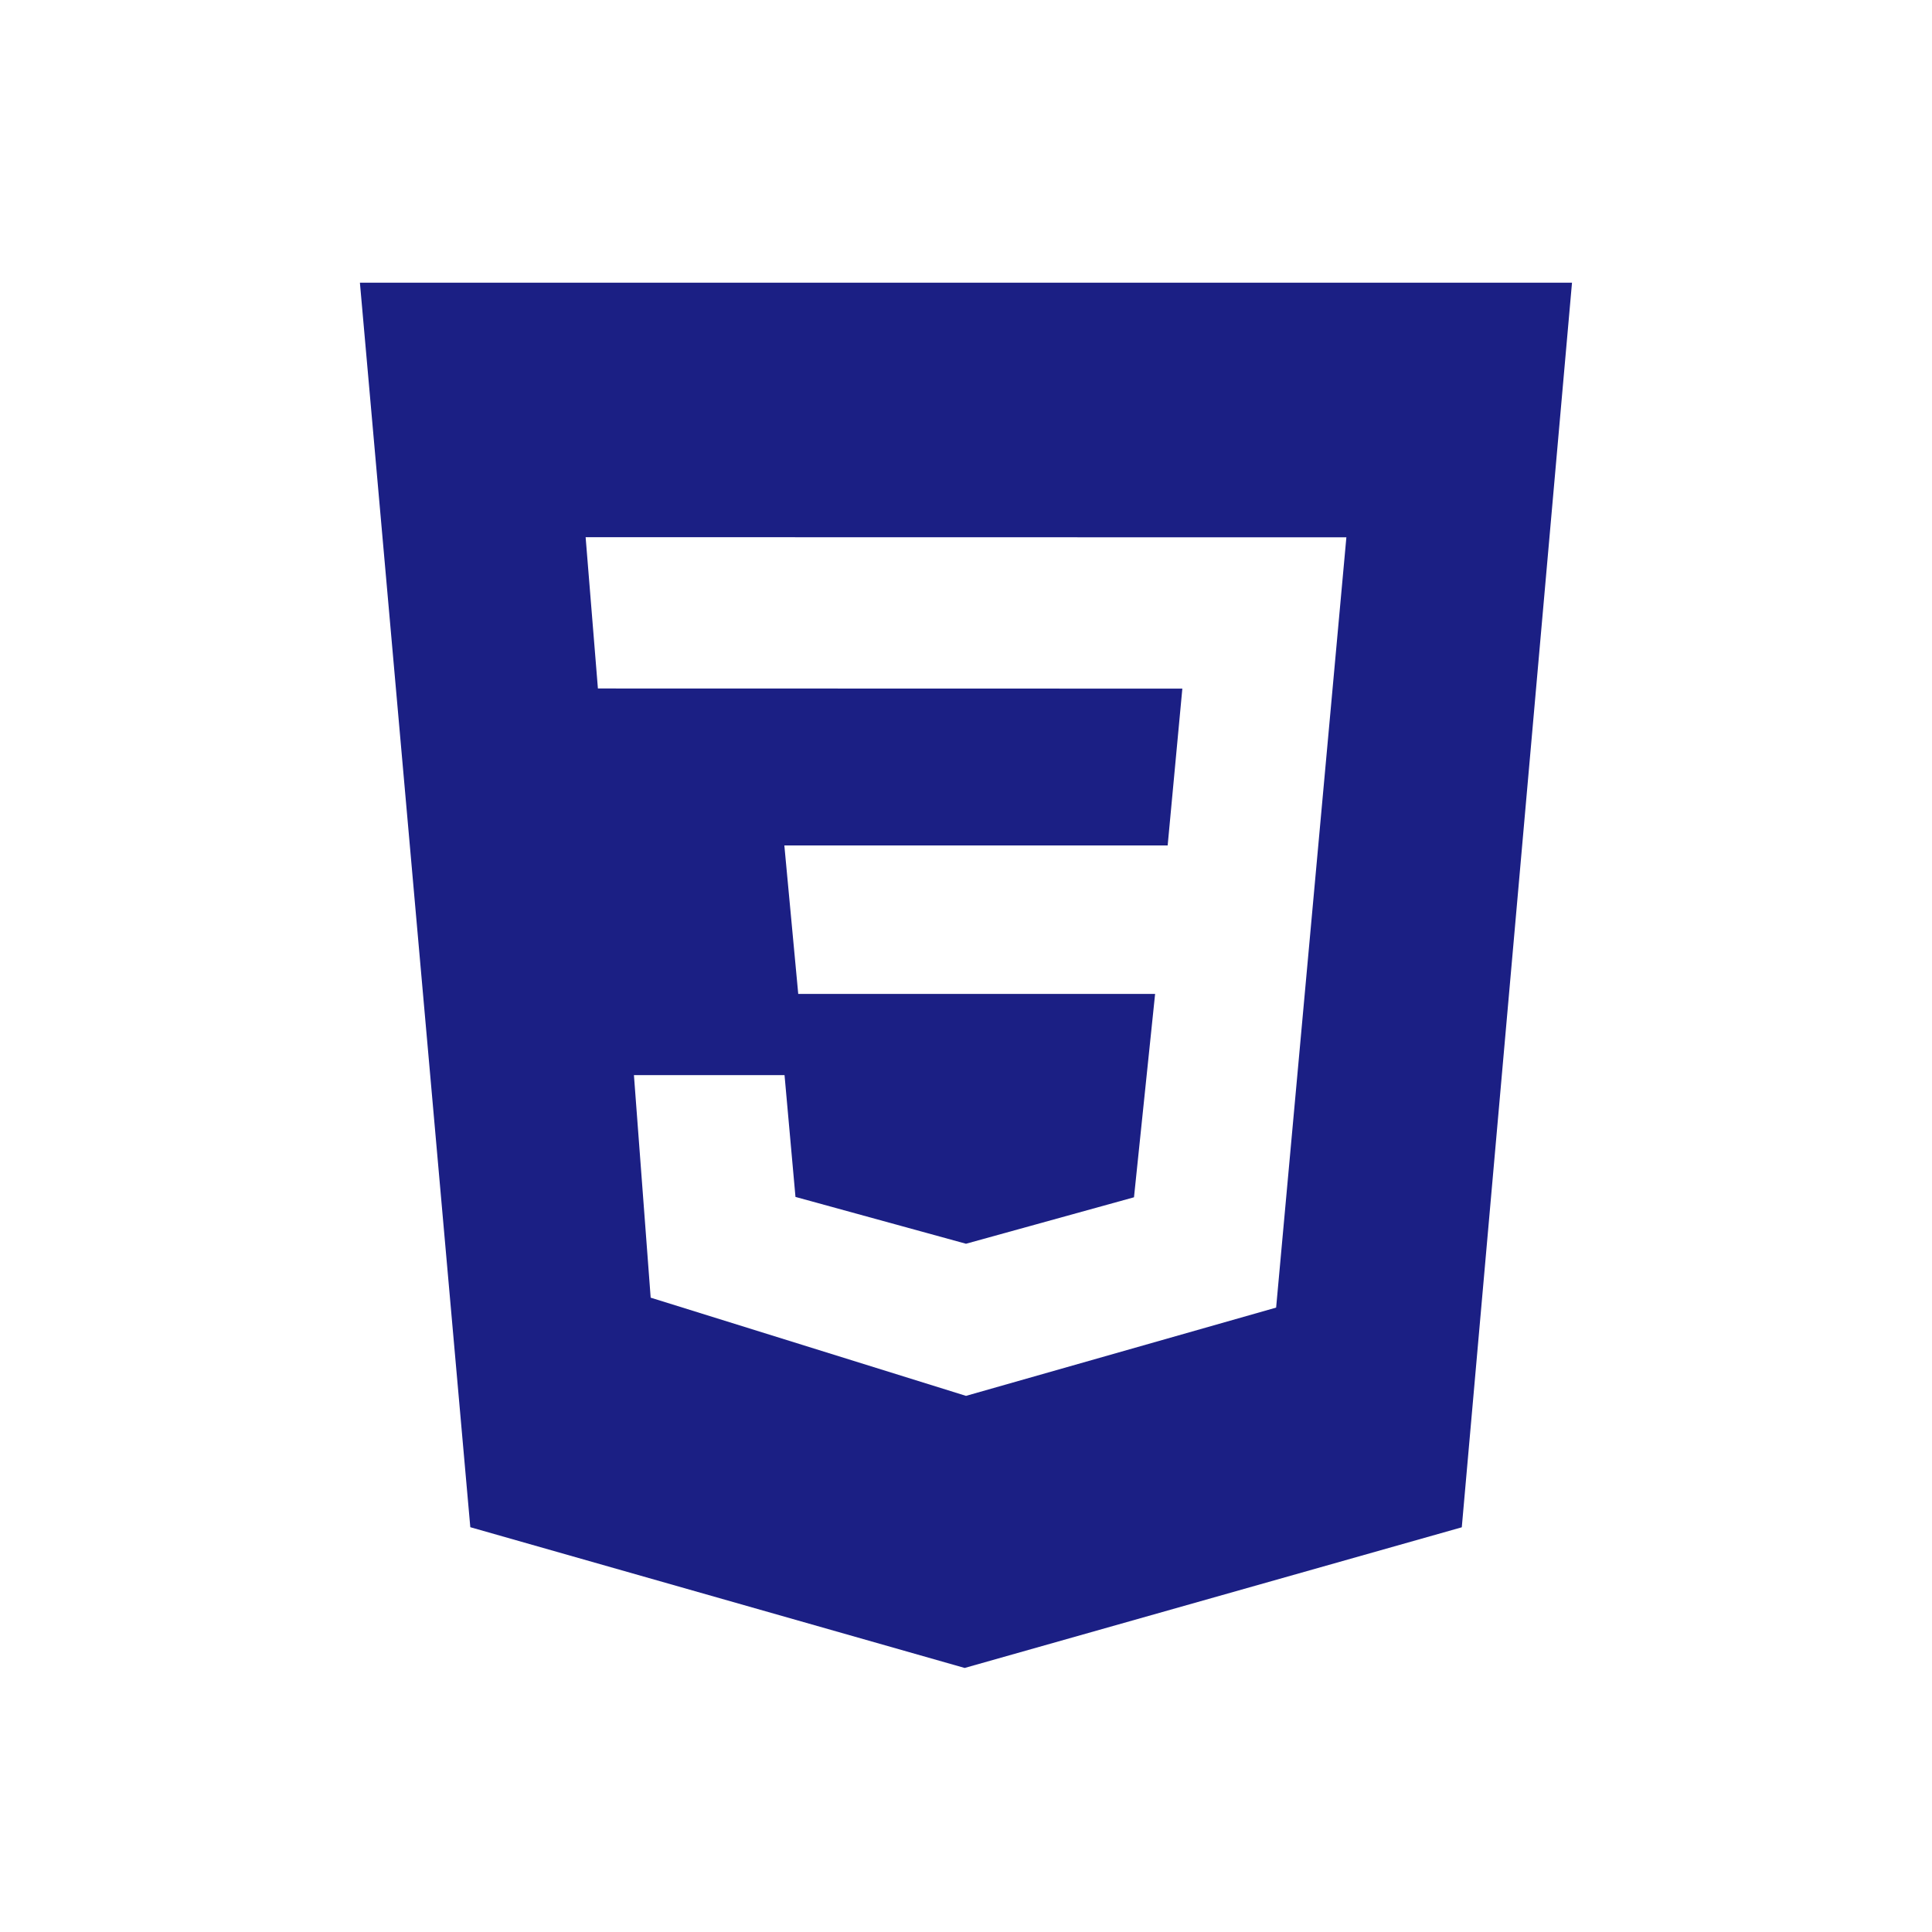 <svg width="42" height="42" viewBox="0 0 42 42" fill="none" xmlns="http://www.w3.org/2000/svg">
<g id="icon/css3">
<path id="Vector" d="M7.824 6.145H34.174L31.778 33.202L20.971 36.26L10.224 33.2L7.824 6.145ZM29.269 11.681L12.731 11.678L12.998 14.967L25.703 14.97L25.384 18.379H17.051L17.353 21.607H25.111L24.652 26.028L21 27.038L17.293 26.02L17.055 23.372H13.781L14.145 28.21L21 30.345L27.742 28.426L29.269 11.681Z" fill="#1B1F84"/>
</g>
</svg>
